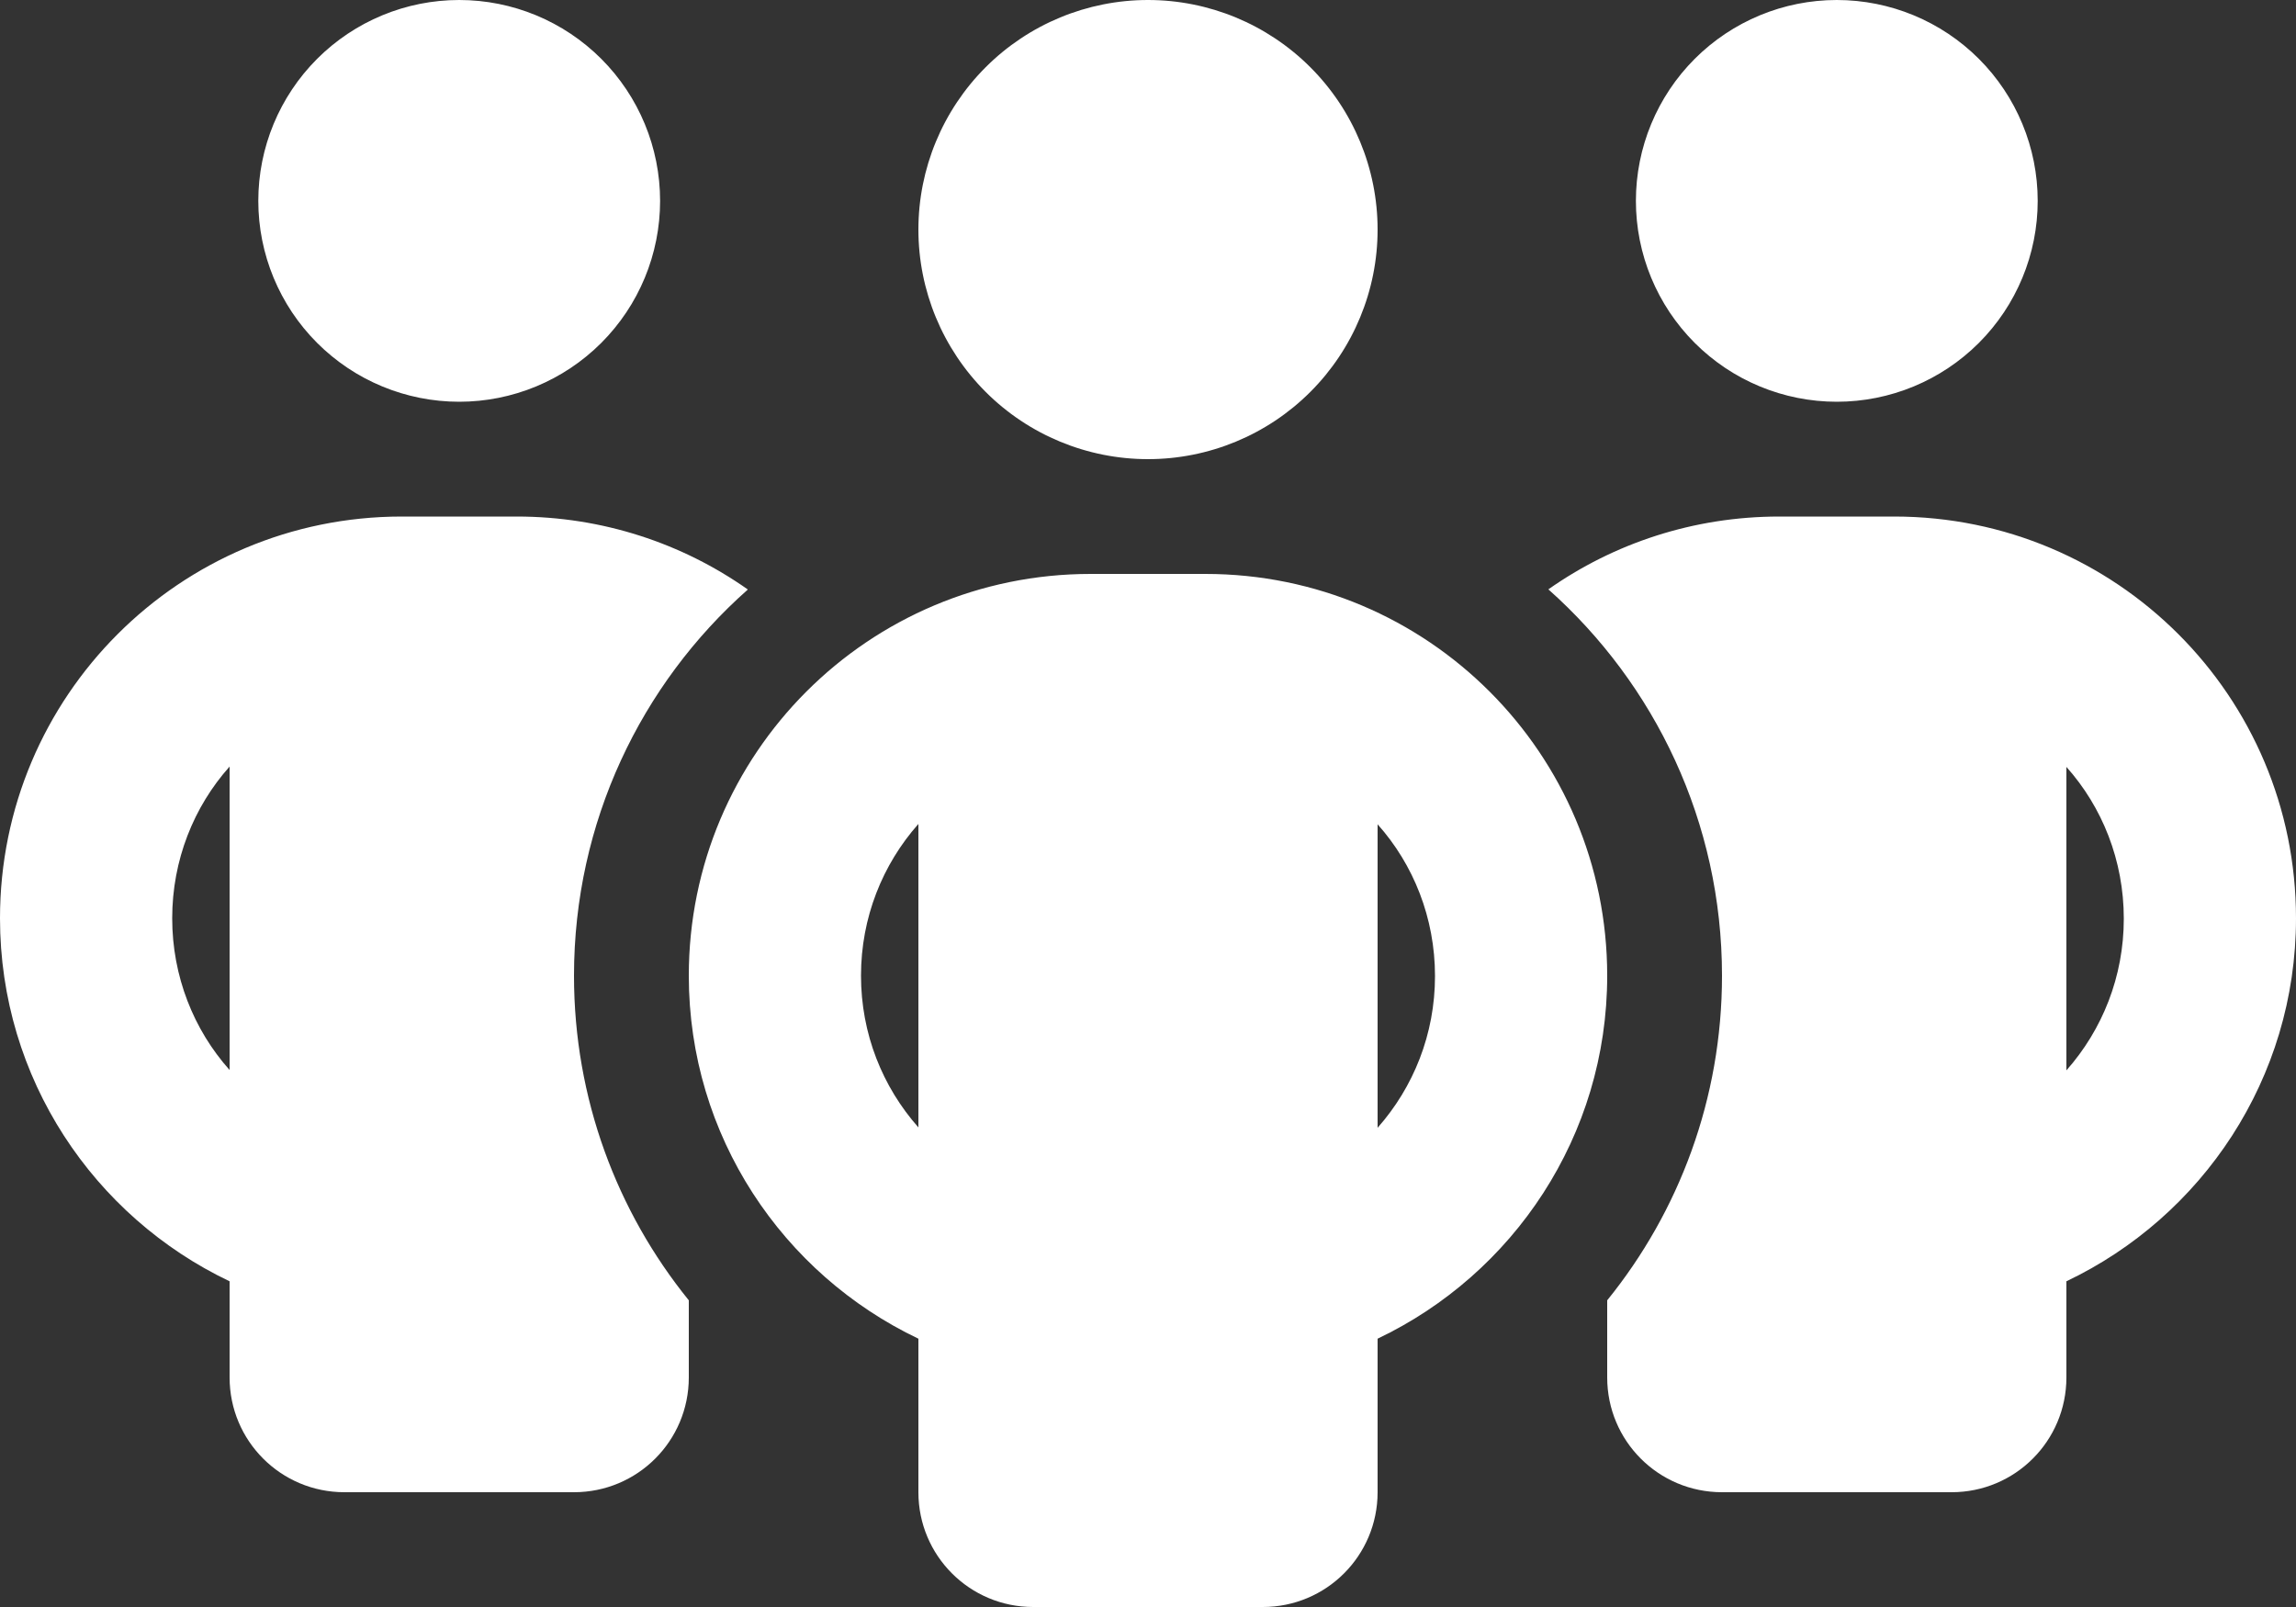 <svg width="110" height="77" viewBox="0 0 110 77" fill="none" xmlns="http://www.w3.org/2000/svg">
<rect x="0" y="0" width="110" height="77" fill="#333333" stroke="none"/>
<path d="M12.375 9.625C12.375 7.072 13.389 4.624 15.194 2.819C16.999 1.014 19.447 0 22 0C24.553 0 27.001 1.014 28.806 2.819C30.611 4.624 31.625 7.072 31.625 9.625C31.625 12.178 30.611 14.626 28.806 16.431C27.001 18.236 24.553 19.25 22 19.25C19.447 19.25 16.999 18.236 15.194 16.431C13.389 14.626 12.375 12.178 12.375 9.625ZM11 36.73C9.281 38.655 8.25 41.216 8.25 44C8.25 46.784 9.281 49.345 11 51.27V36.73ZM35.819 28.256C30.714 32.777 27.5 39.394 27.5 46.75C27.5 52.645 29.562 58.059 33 62.305V66C33 69.042 30.542 71.5 27.5 71.5H16.5C13.458 71.5 11 69.042 11 66V61.394C4.503 58.3 0 51.683 0 44C0 33.361 8.611 24.75 19.25 24.75H24.75C28.875 24.75 32.691 26.039 35.819 28.239V28.256ZM77 66V62.305C80.438 58.059 82.5 52.645 82.5 46.75C82.5 39.394 79.286 32.777 74.181 28.239C77.309 26.039 81.125 24.75 85.25 24.75H90.75C101.389 24.75 110 33.361 110 44C110 51.683 105.497 58.3 99 61.394V66C99 69.042 96.542 71.5 93.5 71.5H82.5C79.458 71.5 77 69.042 77 66ZM78.375 9.625C78.375 7.072 79.389 4.624 81.194 2.819C82.999 1.014 85.447 0 88 0C90.553 0 93.001 1.014 94.806 2.819C96.611 4.624 97.625 7.072 97.625 9.625C97.625 12.178 96.611 14.626 94.806 16.431C93.001 18.236 90.553 19.25 88 19.25C85.447 19.25 82.999 18.236 81.194 16.431C79.389 14.626 78.375 12.178 78.375 9.625ZM99 36.73V51.288C100.719 49.345 101.75 46.802 101.75 44.017C101.75 41.233 100.719 38.672 99 36.747V36.73ZM55 0C57.917 0 60.715 1.159 62.778 3.222C64.841 5.285 66 8.083 66 11C66 13.917 64.841 16.715 62.778 18.778C60.715 20.841 57.917 22 55 22C52.083 22 49.285 20.841 47.222 18.778C45.159 16.715 44 13.917 44 11C44 8.083 45.159 5.285 47.222 3.222C49.285 1.159 52.083 0 55 0ZM41.25 46.75C41.25 49.534 42.281 52.078 44 54.02V39.48C42.281 41.422 41.25 43.966 41.25 46.75ZM66 39.48V54.038C67.719 52.095 68.75 49.552 68.75 46.767C68.75 43.983 67.719 41.422 66 39.497V39.48ZM77 46.75C77 54.433 72.497 61.05 66 64.144V71.5C66 74.542 63.542 77 60.5 77H49.5C46.458 77 44 74.542 44 71.5V64.144C37.503 61.05 33 54.433 33 46.75C33 36.111 41.611 27.5 52.25 27.5H57.75C68.389 27.5 77 36.111 77 46.75Z" fill="white"/>
</svg>
